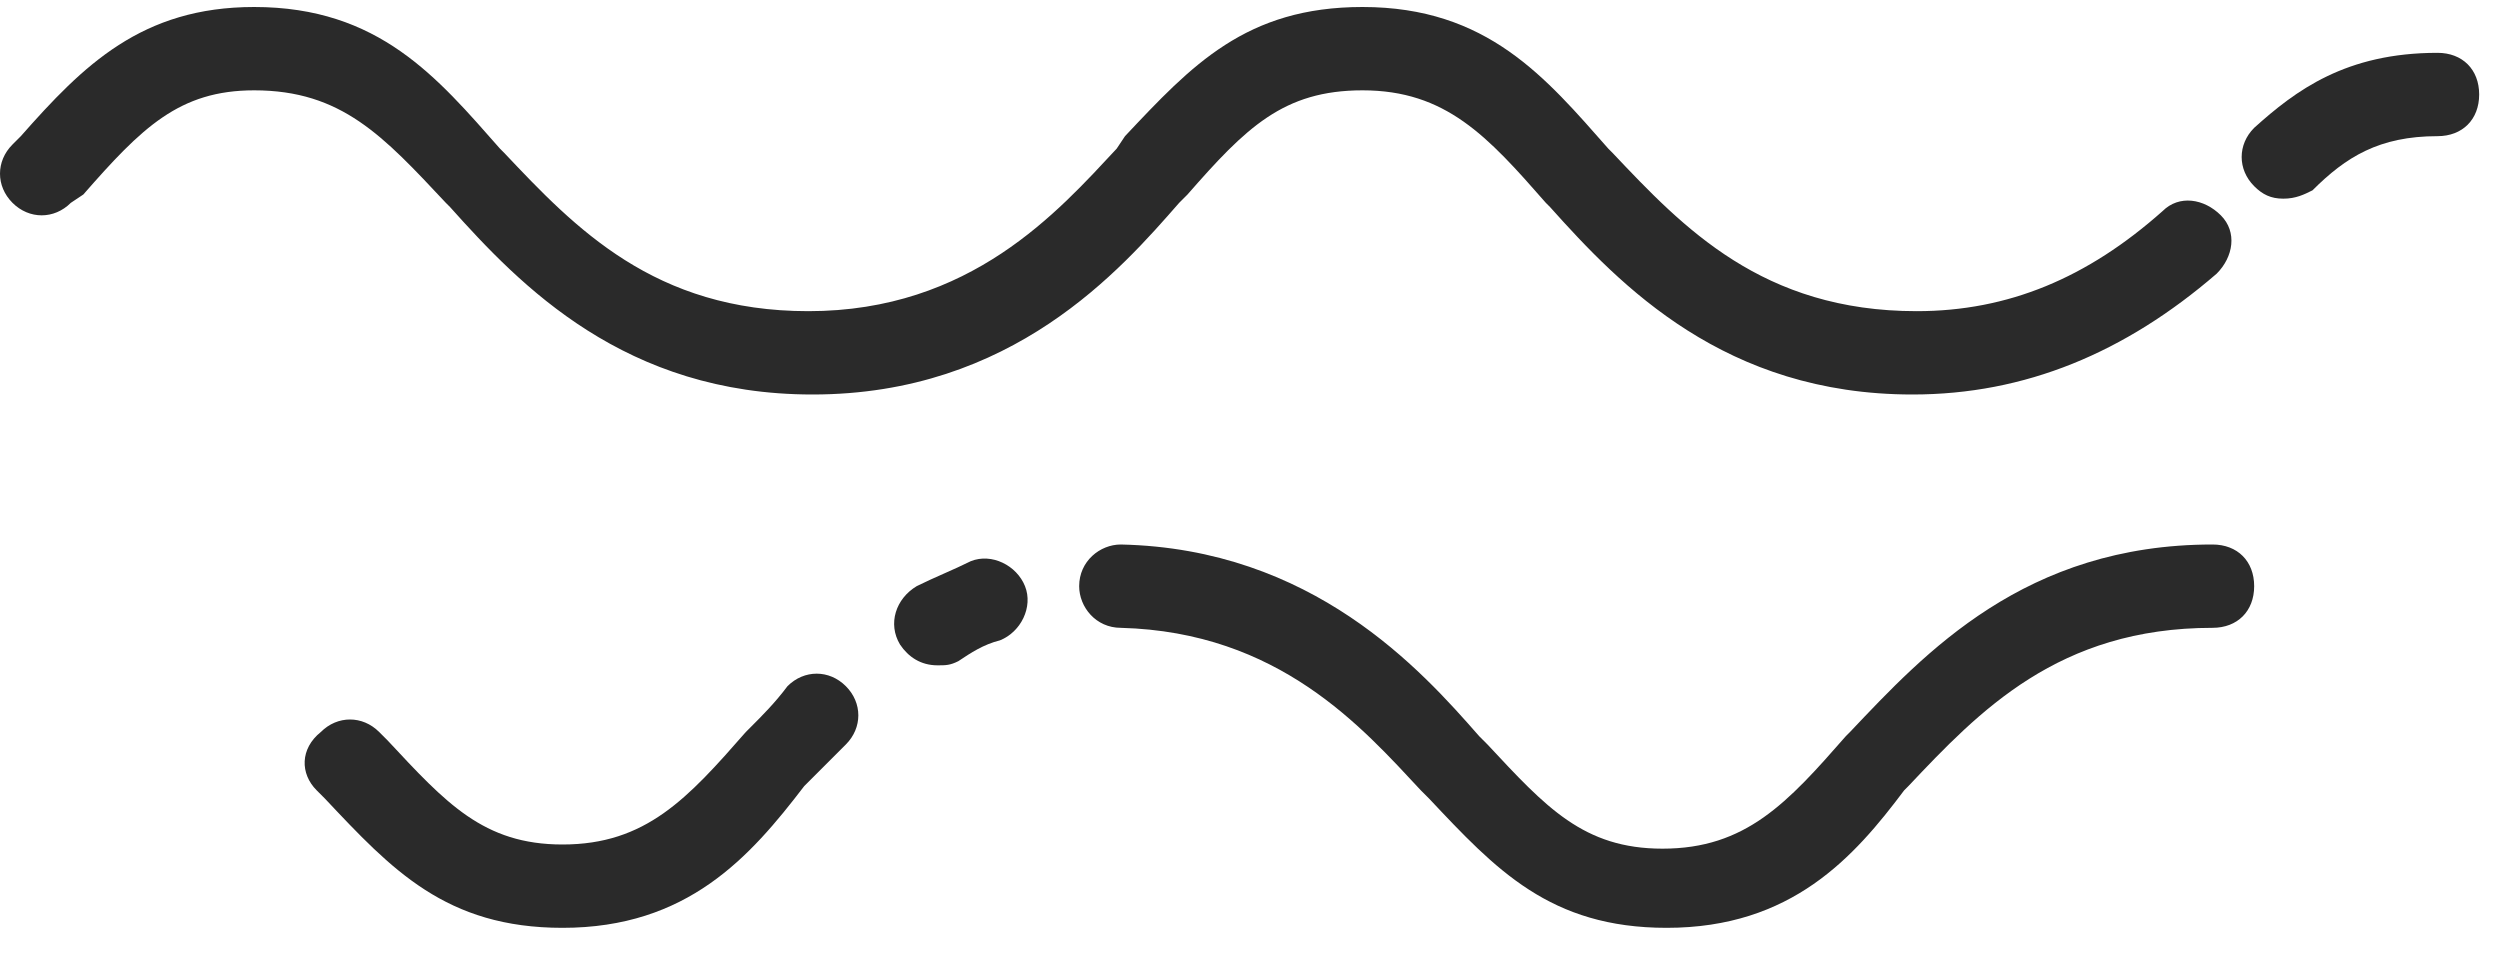 <svg width="60" height="23" viewBox="0 0 60 23" fill="none" xmlns="http://www.w3.org/2000/svg">
<g clip-path="url(#clip0)">
<path d="M54.8 4.768C54.5 4.768 54.3 4.668 54.1 4.468C53.7 4.068 53.7 3.468 54.1 3.068C55.1 2.168 56.3 1.268 58.5 1.268C59.1 1.268 59.5 1.668 59.5 2.268C59.5 2.868 59.1 3.268 58.5 3.268C57.1 3.268 56.3 3.768 55.5 4.568C55.3 4.668 55.1 4.768 54.8 4.768Z" fill="#2A2A2A"/>
<path d="M45.9 9.468C41.4 9.468 38.9 6.868 37.2 4.968L37.1 4.868C35.7 3.268 34.7 2.168 32.7 2.168C30.8 2.168 29.9 3.068 28.5 4.668L28.3 4.868C26.9 6.468 24.3 9.468 19.5 9.468C15 9.468 12.5 6.868 10.8 4.968L10.7 4.868C9.2 3.268 8.2 2.168 6.1 2.168C4.3 2.168 3.4 3.068 2 4.668L1.7 4.868C1.3 5.268 0.7 5.268 0.3 4.868C-0.1 4.468 -0.1 3.868 0.3 3.468L0.5 3.268C2 1.568 3.4 0.168 6.1 0.168C9.1 0.168 10.5 1.868 12 3.568L12.1 3.668C13.8 5.468 15.7 7.468 19.4 7.468C23.3 7.468 25.4 5.068 26.8 3.568L27 3.268C28.6 1.568 29.9 0.168 32.7 0.168C35.7 0.168 37.1 1.868 38.6 3.568L38.7 3.668C40.4 5.468 42.3 7.468 46 7.468C48.2 7.468 50.1 6.668 51.9 5.068C52.3 4.668 52.9 4.768 53.3 5.168C53.7 5.568 53.6 6.168 53.2 6.568C51 8.468 48.6 9.468 45.9 9.468Z" fill="#2A2A2A"/>
<path d="M40 22.268C37.2 22.268 35.9 20.868 34.3 19.168L34.1 18.968C32.7 17.468 30.7 15.168 26.9 15.068C26.3 15.068 25.9 14.568 25.9 14.068C25.9 13.468 26.4 13.068 26.9 13.068C31.5 13.168 34.1 16.068 35.5 17.668L35.7 17.868C37.1 19.368 38 20.368 39.9 20.368C41.9 20.368 42.9 19.268 44.3 17.668L44.4 17.568C46.2 15.668 48.6 13.068 53.1 13.068C53.7 13.068 54.1 13.468 54.1 14.068C54.1 14.668 53.7 15.068 53.1 15.068C49.4 15.068 47.5 17.068 45.8 18.868L45.7 18.968C44.5 20.568 43 22.268 40 22.268Z" fill="#2A2A2A"/>
<path d="M22.5 15.968C22.1 15.968 21.8 15.768 21.6 15.468C21.3 14.968 21.5 14.368 22 14.068C22.4 13.868 22.9 13.668 23.3 13.468C23.8 13.268 24.4 13.568 24.6 14.068C24.8 14.568 24.5 15.168 24 15.368C23.6 15.468 23.3 15.668 23 15.868C22.8 15.968 22.7 15.968 22.5 15.968Z" fill="#2A2A2A"/>
<path d="M13.5 22.268C10.7 22.268 9.4 20.868 7.8 19.168L7.6 18.968C7.2 18.568 7.2 17.968 7.7 17.568C8.1 17.168 8.7 17.168 9.1 17.568L9.3 17.768C10.7 19.268 11.6 20.268 13.5 20.268C15.5 20.268 16.5 19.168 17.9 17.568L18 17.468C18.3 17.168 18.6 16.868 18.9 16.468C19.3 16.068 19.9 16.068 20.3 16.468C20.7 16.868 20.7 17.468 20.3 17.868C20 18.168 19.7 18.468 19.4 18.768L19.3 18.868C18 20.568 16.5 22.268 13.5 22.268Z" fill="#2A2A2A"/>
</g>
<defs>
<clipPath id="clip0">
<rect width="59.5" height="22.1" fill="white" transform="translate(-0 0.168)"/>
</clipPath>
</defs>
</svg>
